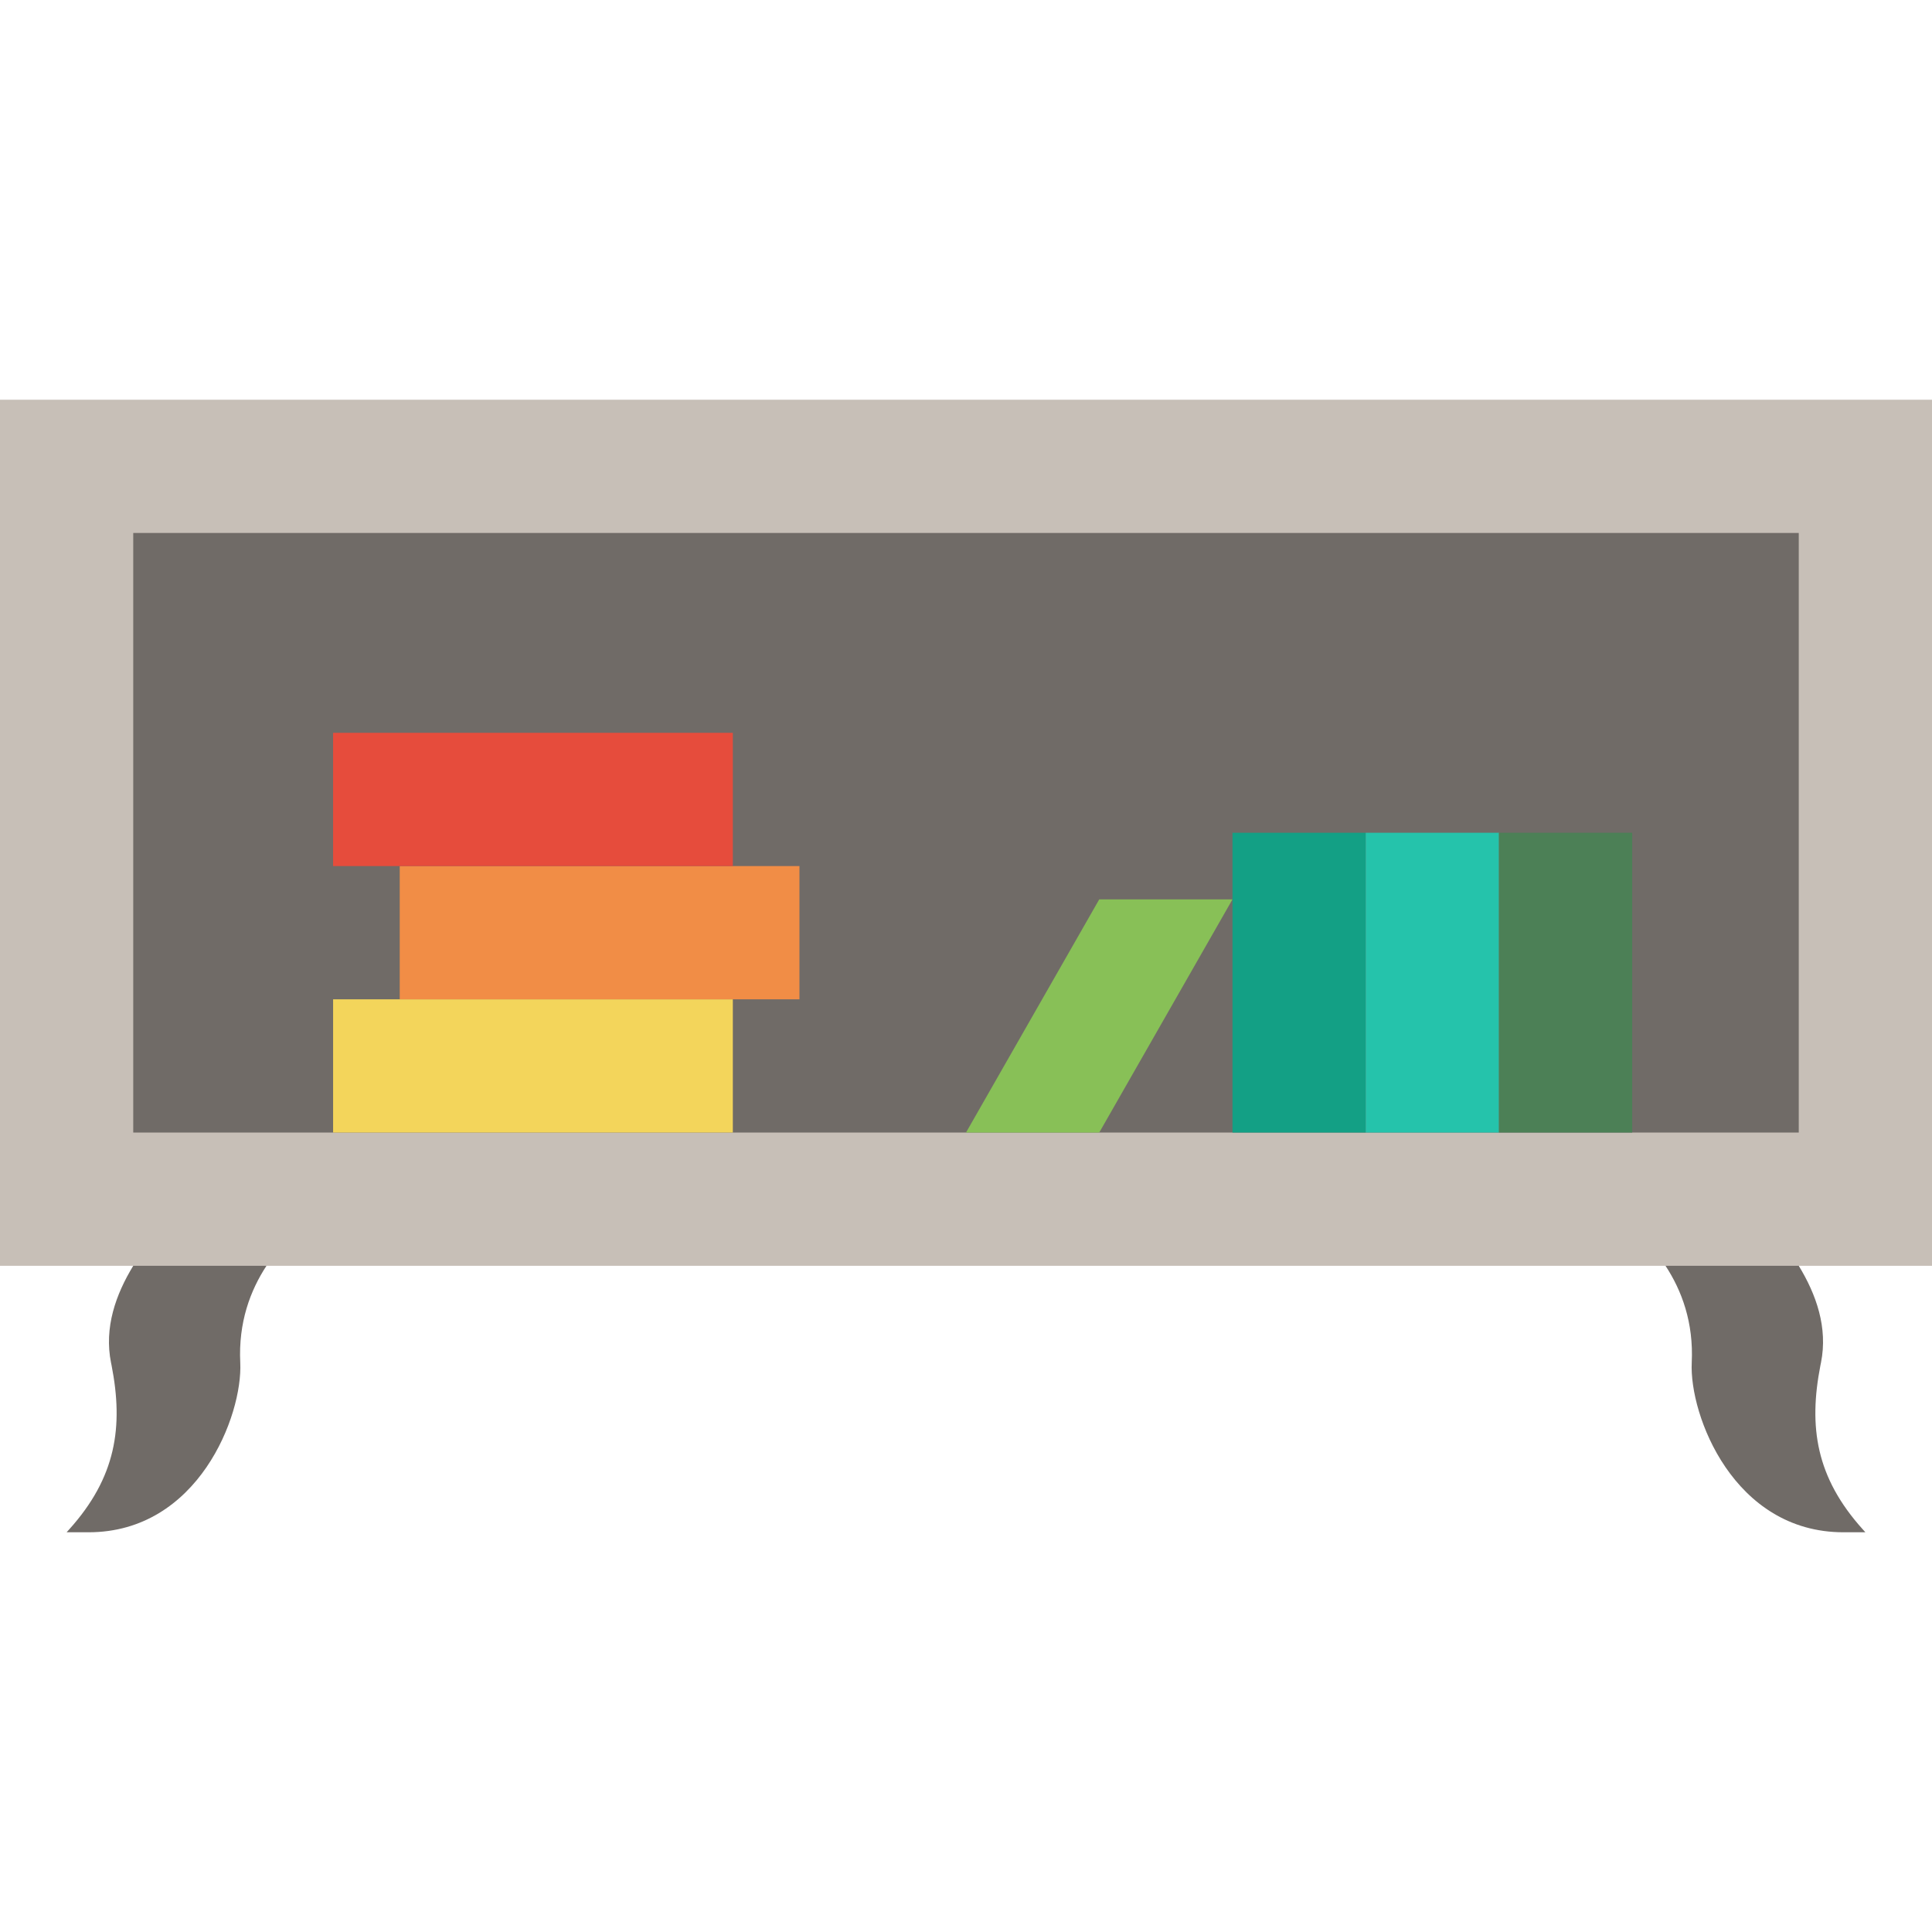 <?xml version="1.0" encoding="iso-8859-1"?>
<!-- Generator: Adobe Illustrator 19.0.0, SVG Export Plug-In . SVG Version: 6.00 Build 0)  -->
<svg xmlns="http://www.w3.org/2000/svg" xmlns:xlink="http://www.w3.org/1999/xlink" version="1.1" id="Capa_1" x="0px" y="0px" viewBox="0 0 512 512" style="enable-background:new 0 0 512 512;" xml:space="preserve">
<g>
	<g>
		<path style="fill:#706B67;" d="M35.31,317.793v17.655c-4.634,7.601-7.751,16.375-5.888,25.679c0.053,0.23,0.097,0.459,0.141,0.68    c3.187,16.331,1.201,29.705-11.229,43.502l-0.68,0.759h5.817c29.078,0,40.872-31.029,40.201-44.941    c-0.521-10.673,2.657-19.138,6.947-25.679v-17.655H35.31z"/>
		<path style="fill:#706B67;" d="M476.69,317.793v17.655c4.634,7.601,7.751,16.375,5.888,25.679c-0.044,0.23-0.097,0.459-0.141,0.68    c-3.187,16.331-1.201,29.705,11.229,43.502l0.68,0.759h-5.817c-29.078,0-40.872-31.029-40.201-44.941    c0.521-10.673-2.657-19.138-6.947-25.679v-17.655H476.69z"/>
	</g>
	<polygon style="fill:#C7BFB7;" points="0,335.448 512,335.448 512,105.931 0,105.931  "/>
	<polygon style="fill:#706B67;" points="35.31,300.138 476.69,300.138 476.69,141.241 35.31,141.241  "/>
	<polygon style="fill:#88C057;" points="291.31,300.138 256,300.138 291.31,238.345 326.621,238.345  "/>
	<polygon style="fill:#13A085;" points="326.621,300.138 361.931,300.138 361.931,220.69 326.621,220.69  "/>
	<polygon style="fill:#25C3AB;" points="361.931,300.138 397.241,300.138 397.241,220.69 361.931,220.69  "/>
	<polygon style="fill:#4C8056;" points="397.241,300.138 432.552,300.138 432.552,220.69 397.241,220.69  "/>
	<polygon style="fill:#F3D55B;" points="88.276,300.138 194.207,300.138 194.207,264.828 88.276,264.828  "/>
	<polygon style="fill:#F18D46;" points="105.931,264.828 211.862,264.828 211.862,229.517 105.931,229.517  "/>
	<polygon style="fill:#E64C3C;" points="88.276,229.517 194.207,229.517 194.207,194.207 88.276,194.207  "/>
</g>
<g>
</g>
<g>
</g>
<g>
</g>
<g>
</g>
<g>
</g>
<g>
</g>
<g>
</g>
<g>
</g>
<g>
</g>
<g>
</g>
<g>
</g>
<g>
</g>
<g>
</g>
<g>
</g>
<g>
</g>
</svg>
